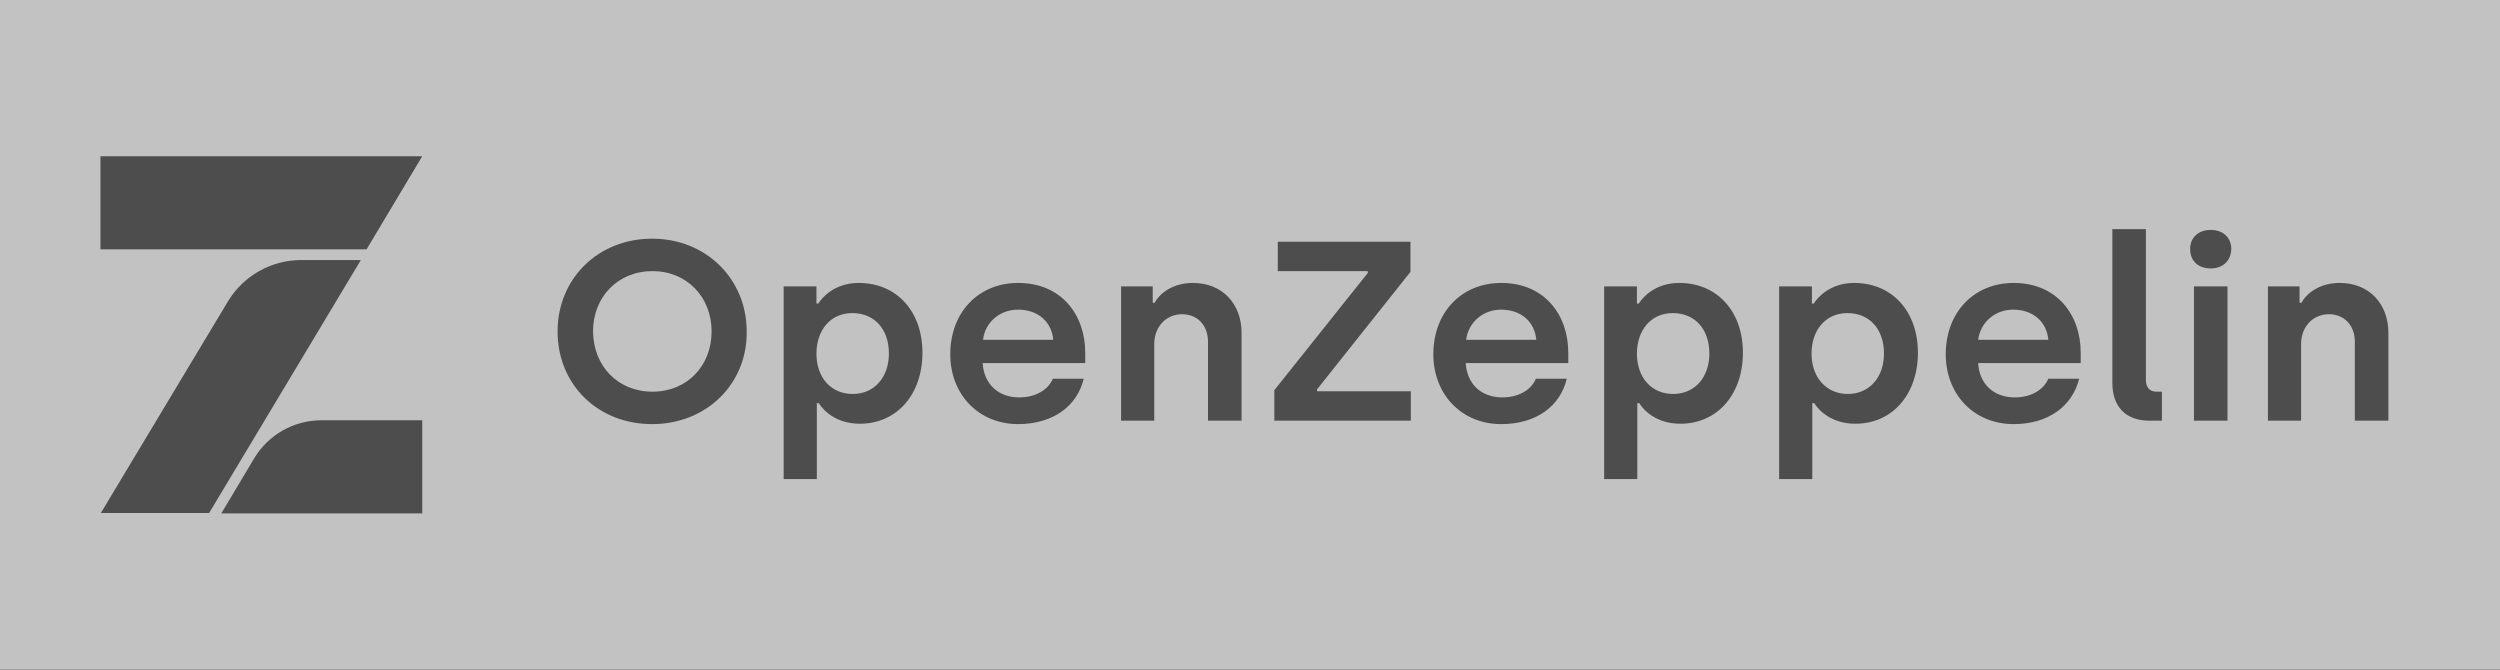 <svg width="224" height="60" viewBox="0 0 224 60" fill="none" xmlns="http://www.w3.org/2000/svg">
<rect x="0" y="0" width="224" height="60" fill="#333333" stroke="none"/>
<g opacity="0.7">
<rect width="224" height="60" fill="white"/>
<path fill-rule="evenodd" clip-rule="evenodd" d="M9 22.342V14H37.832L32.844 22.342H9ZM37.833 37.658V45.966V46H19.83L22.768 41.077C24.032 38.957 26.321 37.658 28.78 37.658H37.833ZM20.411 27.025L9.035 45.966H18.737L32.333 23.299H27.004C24.305 23.299 21.811 24.701 20.411 27.025ZM49.959 29.693C49.959 34.445 53.546 38 58.431 38C63.316 38 66.971 34.377 66.903 29.693C66.903 25.009 63.282 21.385 58.431 21.385C53.58 21.385 49.959 24.975 49.959 29.693ZM63.76 29.693C63.76 32.804 61.539 35.094 58.465 35.094C55.356 35.094 53.17 32.804 53.136 29.693C53.136 26.616 55.356 24.291 58.465 24.291C61.539 24.291 63.76 26.616 63.76 29.693ZM70.216 25.659V42.923H73.188V36.12H73.359C73.769 36.77 74.896 37.966 77.049 37.966C80.362 37.966 82.651 35.334 82.651 31.607C82.651 27.881 80.328 25.351 76.946 25.351C74.76 25.351 73.632 26.684 73.325 27.197H73.154V25.659H70.216ZM79.645 31.676C79.645 33.795 78.347 35.3 76.4 35.3C74.521 35.3 73.154 33.898 73.154 31.676C73.154 29.624 74.384 28.052 76.365 28.052C78.347 28.052 79.645 29.488 79.645 31.676ZM85.145 31.744C85.145 35.334 87.673 38 91.225 38C94.334 38 96.52 36.394 97.101 33.932H94.334C93.924 34.923 92.797 35.607 91.328 35.607C89.415 35.607 88.151 34.377 88.048 32.53H97.238V31.607C97.238 28.223 95.12 25.351 91.225 25.351C87.707 25.351 85.145 27.949 85.145 31.744ZM94.368 30.445H88.082C88.253 28.906 89.551 27.744 91.225 27.744C92.968 27.744 94.231 28.804 94.368 30.445ZM103.284 25.659H100.449V37.693H103.421V30.821C103.421 29.282 104.48 28.154 105.915 28.154C107.281 28.154 108.237 29.146 108.237 30.616V37.693H111.244V29.829C111.244 27.265 109.57 25.351 106.871 25.351C105.129 25.351 103.933 26.24 103.455 27.129H103.284V25.659ZM114.181 34.958V37.693H126.411V35.06H118.007V34.889L126.377 24.359V21.659H114.489V24.291H122.551V24.462L114.181 34.958ZM128.427 31.744C128.427 35.334 130.954 38 134.507 38C137.65 38 139.802 36.394 140.383 33.932H137.616C137.206 34.923 136.079 35.607 134.61 35.607C132.697 35.607 131.433 34.377 131.33 32.53H140.519V31.607C140.519 28.223 138.401 25.351 134.507 25.351C130.989 25.351 128.427 27.949 128.427 31.744ZM134.507 27.744C136.249 27.744 137.513 28.804 137.65 30.445H131.364C131.569 28.906 132.833 27.744 134.507 27.744ZM143.731 25.659V42.923H146.703V36.12H146.873C147.283 36.77 148.411 37.966 150.563 37.966C153.876 37.966 156.165 35.334 156.165 31.607C156.165 27.881 153.842 25.351 150.46 25.351C148.274 25.351 147.147 26.684 146.839 27.197H146.668V25.659H143.731ZM153.159 31.676C153.159 33.795 151.861 35.3 149.914 35.3C148.035 35.3 146.668 33.898 146.668 31.676C146.668 29.624 147.898 28.052 149.88 28.052C151.861 28.052 153.159 29.488 153.159 31.676ZM159.41 25.659V42.923H162.382V36.12H162.553C162.963 36.77 164.09 37.966 166.243 37.966C169.556 37.966 171.845 35.334 171.845 31.607C171.845 27.881 169.522 25.351 166.14 25.351C163.954 25.351 162.827 26.684 162.519 27.197H162.348V25.659H159.41ZM168.805 31.676C168.805 33.795 167.507 35.3 165.559 35.3C163.715 35.3 162.314 33.898 162.314 31.676C162.314 29.624 163.544 28.052 165.525 28.052C167.507 28.052 168.805 29.488 168.805 31.676ZM174.339 31.744C174.339 35.334 176.867 38 180.419 38C183.528 38 185.68 36.394 186.295 33.932H183.528C183.118 34.923 181.991 35.607 180.522 35.607C178.609 35.607 177.345 34.377 177.242 32.53H186.432V31.607C186.432 28.223 184.314 25.351 180.419 25.351C176.901 25.351 174.339 27.949 174.339 31.744ZM180.385 27.744C182.127 27.744 183.391 28.804 183.528 30.445H177.242C177.447 28.906 178.711 27.744 180.385 27.744ZM189.267 34.308C189.267 36.428 190.463 37.693 192.581 37.693H193.708V35.094H193.23C192.615 35.094 192.273 34.718 192.273 34.035V20.53H189.267V34.308ZM196.236 22.308C196.236 23.402 196.987 24.052 198.081 24.052C199.14 24.052 199.891 23.402 199.925 22.308C199.925 21.282 199.174 20.599 198.081 20.599C196.987 20.599 196.236 21.282 196.236 22.308ZM206.04 25.659H203.205V37.693H206.177V30.821C206.177 29.282 207.236 28.154 208.67 28.154C210.037 28.154 210.993 29.146 210.993 30.616V37.693H214V29.829C214 27.265 212.326 25.351 209.627 25.351C207.885 25.351 206.689 26.24 206.211 27.129H206.04V25.659ZM196.577 25.659V37.693H199.584V25.659H196.577Z" fill="#595959"/>
</g>
</svg>
